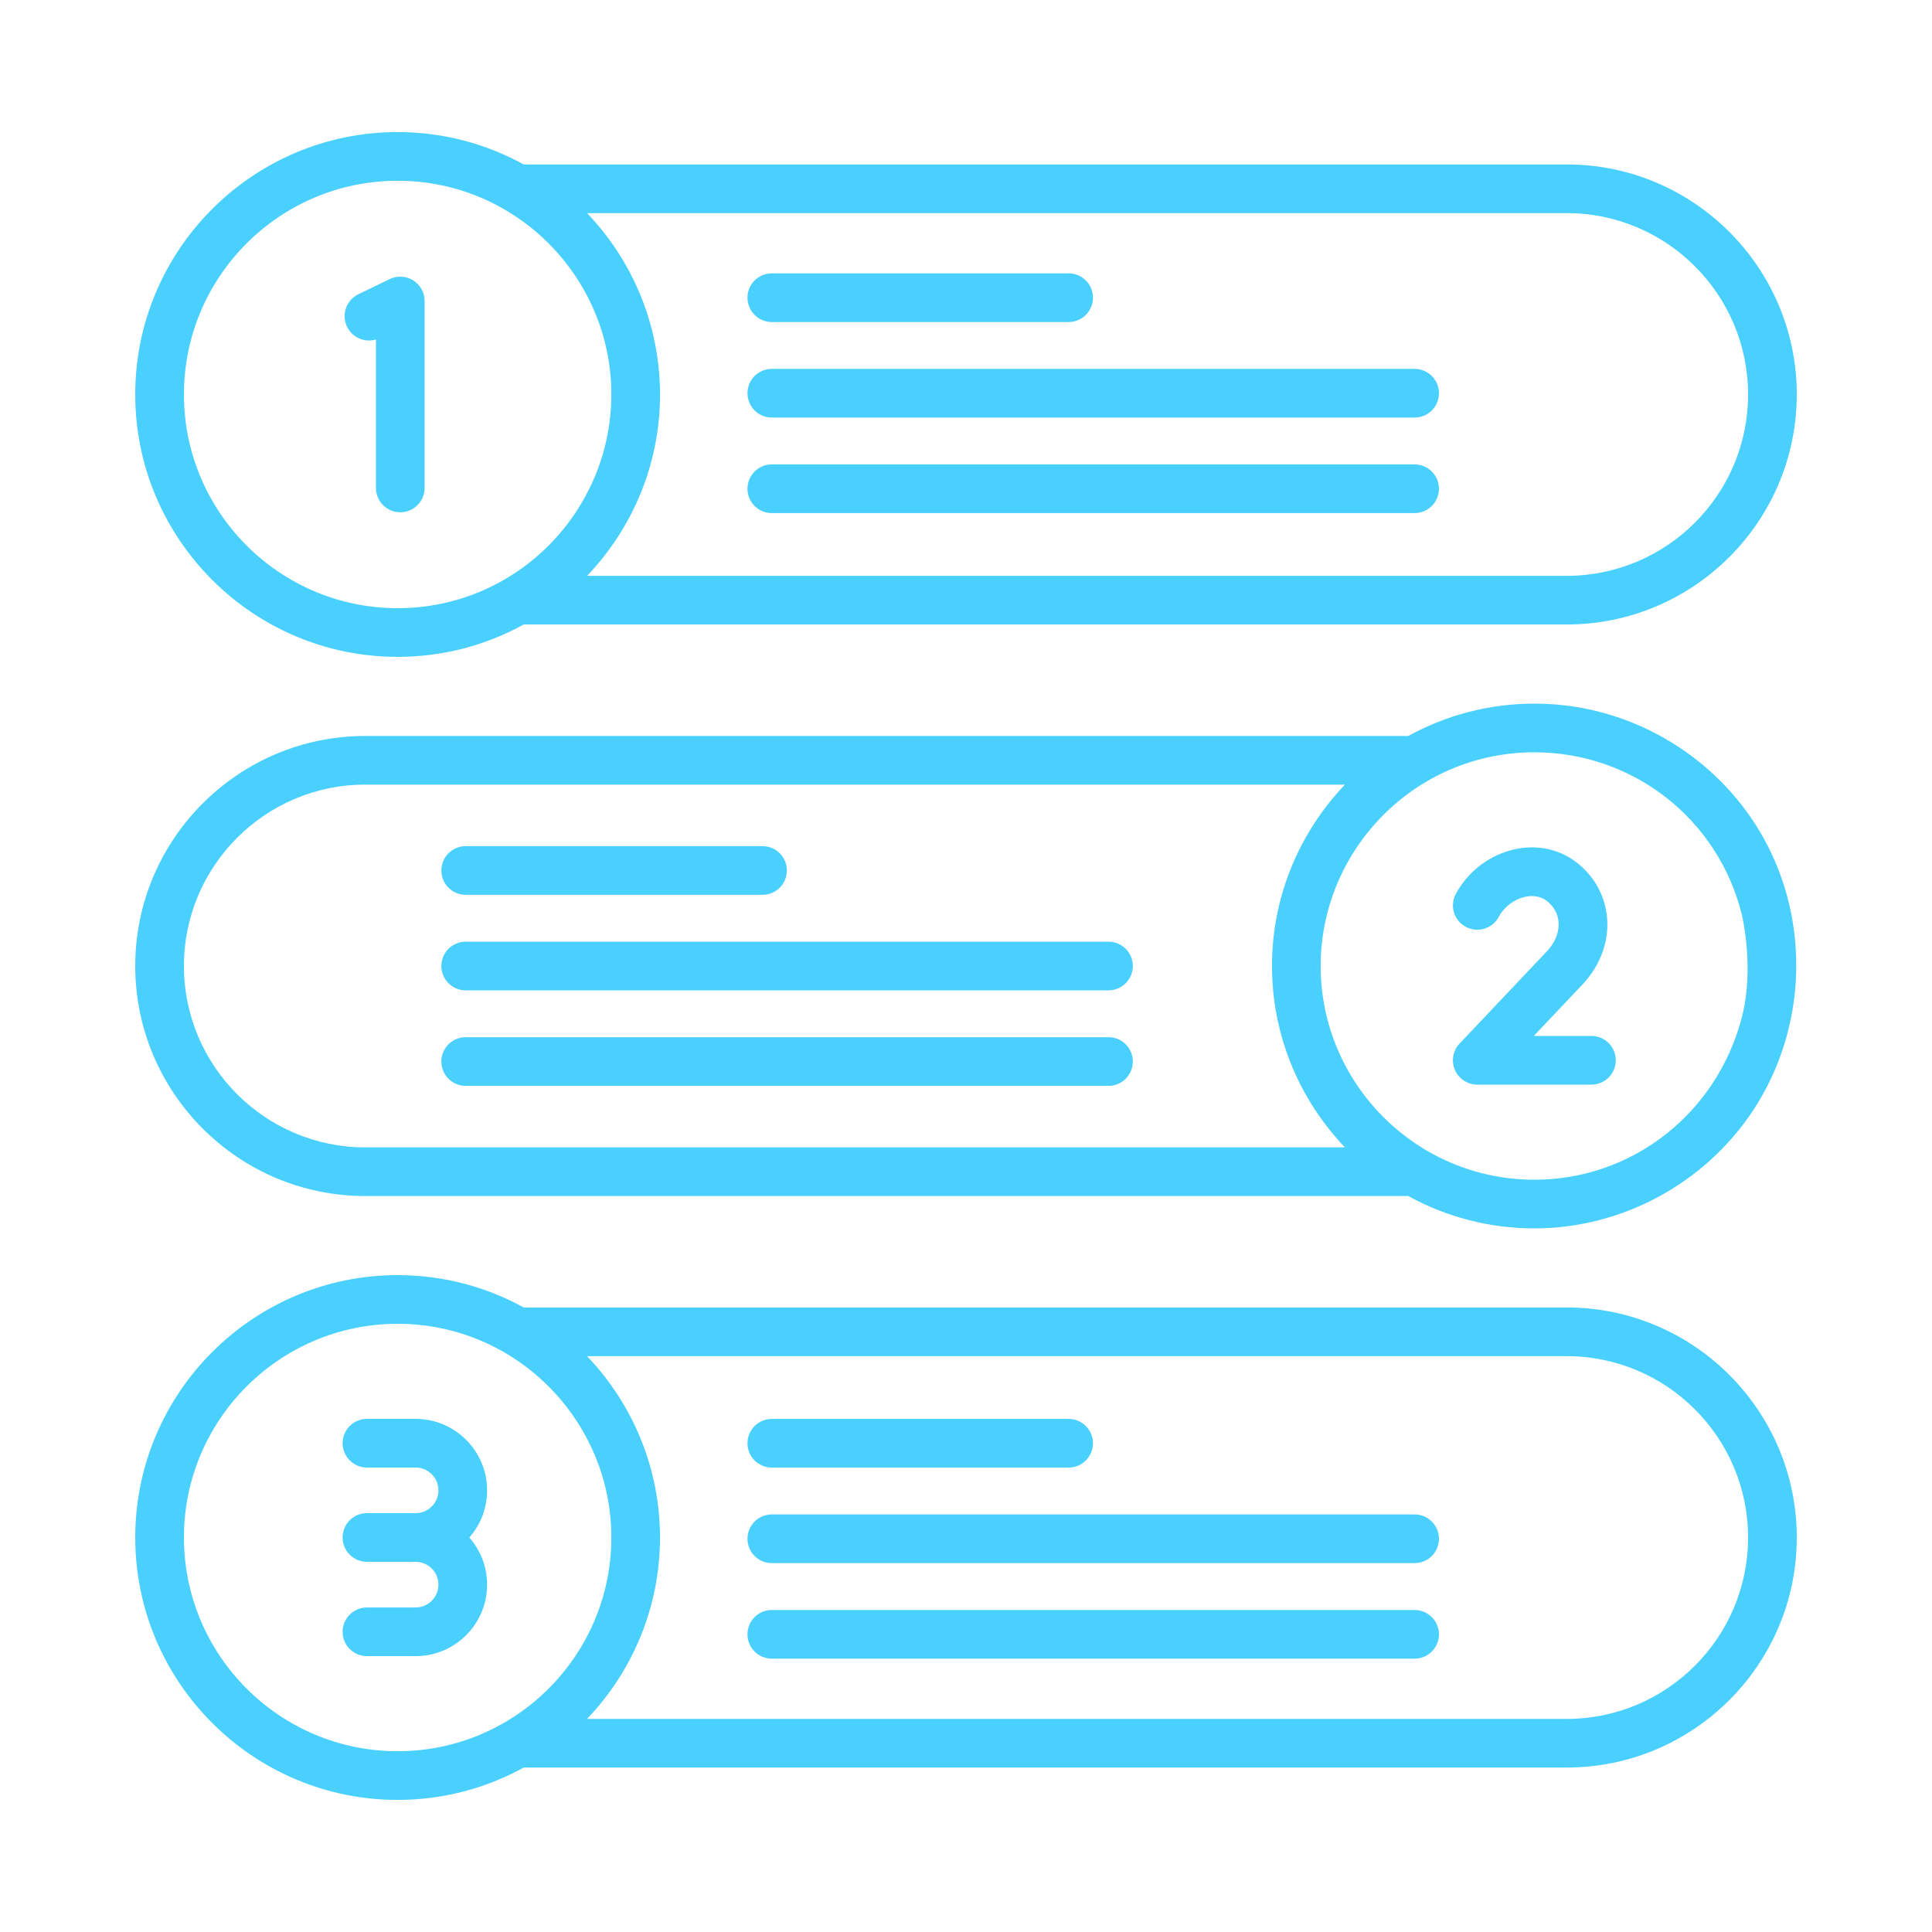 <?xml version="1.0" encoding="utf-8"?>
<!-- Generator: Adobe Illustrator 24.2.3, SVG Export Plug-In . SVG Version: 6.00 Build 0)  -->
<svg version="1.1" id="Capa_1" xmlns="http://www.w3.org/2000/svg" xmlns:xlink="http://www.w3.org/1999/xlink" x="0px" y="0px"
	 viewBox="0 0 1000 1000" style="enable-background:new 0 0 1000 1000;" xml:space="preserve">
<style type="text/css">
	.st0{fill:#4AD0FF;}
	.st1{fill:#FFFFFF;}
</style>
<g>
	<path class="st0" d="M271.07,85.11c-19.38-10.66-41.63-16.75-65.26-16.75C130.93,68.37,70,129.29,70,204.18
		c0,74.88,60.93,135.81,135.82,135.81l0,0c23.63,0,45.87-6.08,65.26-16.75h539.86c65.66,0,119.07-53.41,119.07-119.06
		c0-65.66-53.41-119.07-119.07-119.07H271.07z M810.93,110.31c51.77,0,93.87,42.12,93.87,93.88c0,51.76-42.11,93.87-93.87,93.87
		H303.87c22.79-23.91,36-54.72,37.59-87.17c1.83-36.66-11.29-73.03-37.59-100.58H810.93z M205.82,93.56
		c61.21,0,110.61,49.94,110.61,110.62c0,60.17-48.89,110.61-110.61,110.61c-61,0-110.62-49.62-110.62-110.61
		C95.19,143.18,144.82,93.56,205.82,93.56L205.82,93.56z M205.82,93.56"/>
	<path class="st0" d="M205.82,931.63c23.63,0,45.87-6.09,65.26-16.75h539.86c65.66,0,119.07-53.41,119.07-119.07
		c0-65.65-53.41-119.07-119.07-119.07H271.07C251.69,666.09,229.45,660,205.82,660C130.93,660,70,720.93,70,795.82
		C70,870.71,130.93,931.63,205.82,931.63L205.82,931.63z M810.93,701.95c51.77,0,93.87,42.11,93.87,93.88
		c0,51.76-42.11,93.87-93.87,93.87H303.86c24.22-25.36,37.76-58.79,37.76-93.87c0-34.92-13.42-68.36-37.75-93.88H810.93z
		 M205.82,685.2c61.49,0,110.61,50.2,110.61,110.61c0,60.98-49.63,110.62-110.61,110.62c-61,0-110.62-49.62-110.62-110.62
		C95.19,734.83,144.82,685.2,205.82,685.2L205.82,685.2z M205.82,685.2"/>
	<path class="st0" d="M194.59,175.71v76.86c0,6.95,5.64,12.59,12.6,12.59c6.96,0,12.59-5.64,12.59-12.59V155.8
		c0-4.34-2.23-8.37-5.9-10.68c-3.68-2.3-8.28-2.56-12.18-0.66l-16.22,7.84c-6.26,3.03-8.88,10.56-5.85,16.82
		C182.37,174.78,188.77,177.47,194.59,175.71L194.59,175.71z M194.59,175.71"/>
	<path class="st0" d="M755.48,540.15c-3.45,3.65-4.41,9.01-2.42,13.64c1.99,4.62,6.54,7.61,11.58,7.61h59.09
		c6.96,0,12.6-5.64,12.6-12.6c0-6.96-5.64-12.59-12.6-12.59h-29.84l25.66-27.13c0.08-0.07,0.15-0.15,0.22-0.23
		c8.75-9.72,13.03-21.66,12.06-33.64c-0.91-11.16-6.31-21.24-15.21-28.36c-8.93-7.16-20.3-9.78-32.01-7.39
		c-13.12,2.69-24.74,11.37-31.08,23.23c-3.28,6.14-0.97,13.77,5.16,17.05c6.13,3.28,13.76,0.97,17.05-5.16
		c2.81-5.25,8.15-9.25,13.92-10.43c3-0.62,7.38-0.7,11.2,2.36c3.48,2.79,5.51,6.51,5.85,10.74c0.4,4.96-1.58,10.15-5.58,14.65
		L755.48,540.15z M755.48,540.15"/>
	<path class="st0" d="M215.13,832.02h-25.2c-6.96,0-12.6,5.64-12.6,12.6c0,6.96,5.64,12.59,12.6,12.59h25.2c20.4,0,37-16.6,37-37
		c0-9.34-3.48-17.88-9.2-24.4c5.73-6.52,9.2-15.06,9.2-24.4c0-20.41-16.6-37-37-37h-25.2c-6.96,0-12.6,5.64-12.6,12.59
		c0,6.96,5.64,12.6,12.6,12.6h25.2c6.51,0,11.8,5.3,11.8,11.8c0,6.51-5.29,11.8-11.8,11.8h-25.2c-6.96,0-12.6,5.64-12.6,12.59
		c0,6.96,5.64,12.6,12.6,12.6h25.2c6.51,0,11.8,5.3,11.8,11.8C226.94,826.73,221.64,832.02,215.13,832.02L215.13,832.02z
		 M215.13,832.02"/>
	<path class="st0" d="M925.98,467.64c-2.79-11.65-7.13-22.98-13.04-33.66c-21.48-38.79-61.65-65-105.78-69.17
		c-4.32-0.41-8.65-0.61-12.98-0.61c-23.63,0-45.87,6.08-65.26,16.74H189.07C123.41,380.93,70,434.35,70,500
		s53.41,119.07,119.07,119.07h539.86c19.38,10.66,41.63,16.75,65.26,16.75c45.01,0,87.74-22.98,112.74-60.37
		C928.18,543.65,934.71,504.12,925.98,467.64z M901.61,526.4c-12.76,49.44-56.32,84.22-107.43,84.22
		c-61.1,0-110.61-49.81-110.61-110.62c0-60.34,49.06-110.61,110.61-110.61c51.11,0,95.29,34.63,107.43,84.22
		C901.61,473.6,908.22,500.79,901.61,526.4z M189.07,406.12h507.07c-25.9,27.14-39.46,63.35-37.59,100.58
		c1.55,31.65,14.28,62.75,37.59,87.18H189.07c-51.77,0-93.87-42.12-93.87-93.88C95.19,448.24,137.3,406.12,189.07,406.12
		L189.07,406.12z M189.07,406.12"/>
	<path class="st0" d="M399.48,759.62h153.65c6.96,0,12.59-5.65,12.59-12.6c0-6.96-5.64-12.59-12.59-12.59H399.48
		c-6.96,0-12.59,5.64-12.59,12.59C386.88,753.97,392.52,759.62,399.48,759.62L399.48,759.62z M399.48,759.62"/>
	<path class="st0" d="M399.48,809.07h332.72c6.96,0,12.6-5.65,12.6-12.6c0-6.96-5.64-12.6-12.6-12.6H399.48
		c-6.96,0-12.59,5.65-12.59,12.6C386.88,803.42,392.52,809.07,399.48,809.07L399.48,809.07z M399.48,809.07"/>
	<path class="st0" d="M399.48,858.52h332.72c6.96,0,12.6-5.65,12.6-12.6c0-6.96-5.64-12.59-12.6-12.59H399.48
		c-6.96,0-12.59,5.64-12.59,12.59C386.88,852.87,392.52,858.52,399.48,858.52L399.48,858.52z M399.48,858.52"/>
	<path class="st0" d="M553.13,141.49H399.48c-6.96,0-12.59,5.64-12.59,12.59s5.64,12.6,12.59,12.6h153.65
		c6.96,0,12.59-5.65,12.59-12.6S560.08,141.49,553.13,141.49L553.13,141.49z M553.13,141.49"/>
	<path class="st0" d="M732.19,190.93H399.48c-6.96,0-12.59,5.65-12.59,12.6s5.64,12.6,12.59,12.6h332.72c6.96,0,12.6-5.65,12.6-12.6
		S739.16,190.93,732.19,190.93L732.19,190.93z M732.19,190.93"/>
	<path class="st0" d="M732.19,240.38H399.48c-6.96,0-12.59,5.65-12.59,12.6c0,6.96,5.64,12.59,12.59,12.59h332.72
		c6.96,0,12.6-5.64,12.6-12.59C744.8,246.03,739.16,240.38,732.19,240.38L732.19,240.38z M732.19,240.38"/>
	<path class="st0" d="M241.04,463.15h153.65c6.96,0,12.59-5.64,12.59-12.6c0-6.96-5.64-12.59-12.59-12.59H241.04
		c-6.96,0-12.6,5.64-12.6,12.59C228.44,457.51,234.07,463.15,241.04,463.15L241.04,463.15z M241.04,463.15"/>
	<path class="st0" d="M241.04,512.6h332.72c6.95,0,12.59-5.64,12.59-12.6c0-6.96-5.64-12.59-12.59-12.59H241.04
		c-6.96,0-12.6,5.64-12.6,12.59C228.44,506.96,234.07,512.6,241.04,512.6L241.04,512.6z M241.04,512.6"/>
	<path class="st0" d="M241.04,562.05h332.72c6.95,0,12.59-5.65,12.59-12.6c0-6.96-5.64-12.6-12.59-12.6H241.04
		c-6.96,0-12.6,5.64-12.6,12.6C228.44,556.4,234.07,562.05,241.04,562.05L241.04,562.05z M241.04,562.05"/>
</g>
</svg>
